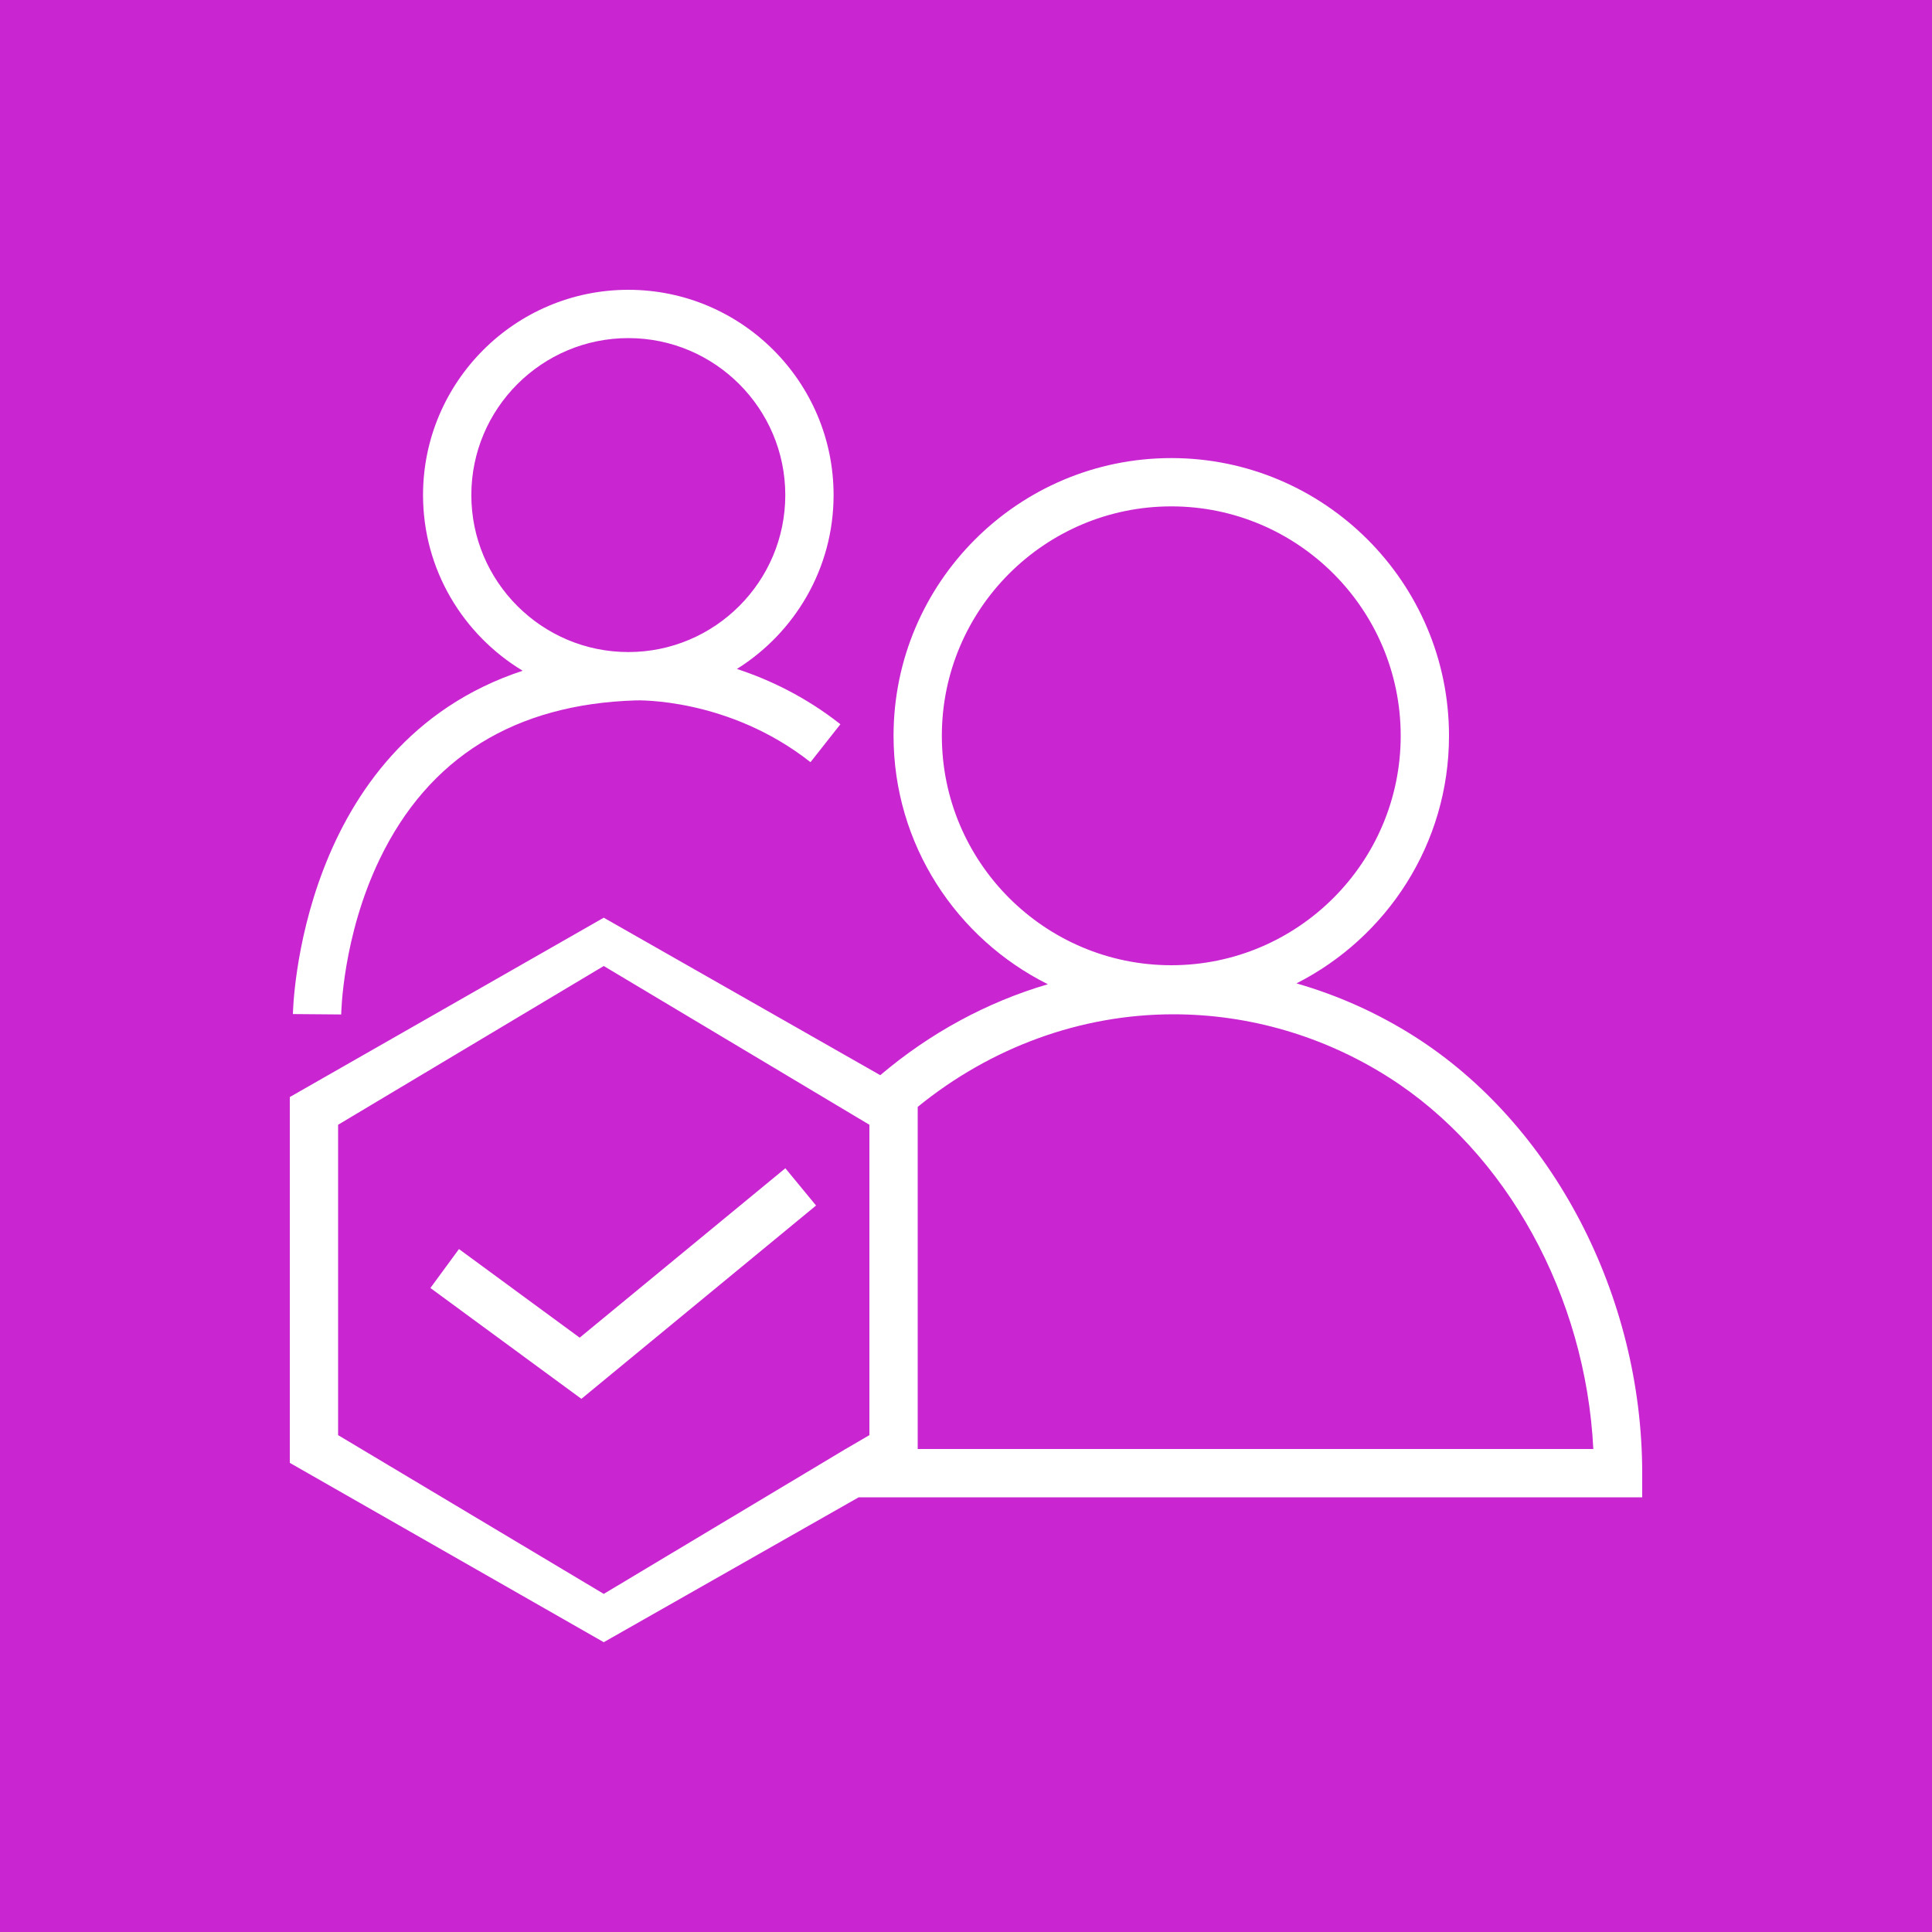 <?xml version="1.0" encoding="UTF-8"?>
<svg width="80px" height="80px" viewBox="0 0 80 80" version="1.1" xmlns="http://www.w3.org/2000/svg" xmlns:xlink="http://www.w3.org/1999/xlink">
    <title>Icon-Architecture/64/Arch_AWS-IQ_64</title>
    <g id="Icon-Architecture/64/Arch_AWS-IQ_64" stroke="none" stroke-width="1" fill="none" fill-rule="evenodd">
        <g id="Icon-Architecture-BG/64/Customer-Enablement" fill="#C925D1">
            <rect id="Rectangle" x="0" y="0" width="80" height="80"></rect>
        </g>
        <g id="Icon-Service/64/AWS-IQ_64" transform="translate(12, 12)" fill="#FFFFFF">
            <path d="M14.018,15 C17.602,15 20.517,12.084 20.517,8.5 C20.517,4.916 17.602,2 14.018,2 C10.433,2 7.517,4.916 7.517,8.5 C7.517,12.084 10.433,15 14.018,15 L14.018,15 Z M2.129,30.007 L0.129,29.99 C0.13,29.863 0.346,18.834 9.643,15.774 C7.176,14.285 5.517,11.586 5.517,8.5 C5.517,3.813 9.331,0 14.018,0 C18.705,0 22.517,3.813 22.517,8.5 C22.517,11.535 20.914,14.196 18.514,15.7 C19.844,16.137 21.344,16.842 22.799,17.989 L21.561,19.56 C18.159,16.878 14.368,17 14.331,17.002 C9.311,17.155 5.745,19.37 3.718,23.583 C2.174,26.794 2.129,29.975 2.129,30.007 L2.129,30.007 Z M53.976,48 C53.662,41.676 50.399,35.71 45.484,32.597 C42.802,30.898 39.725,30 36.585,30 C32.751,30 29.03,31.366 26,33.834 L26,48 L53.976,48 Z M13,54 L23,48.009 L23,48 L23.016,48 L24,47.426 L24,34.574 L13,28 L2,34.574 L2,47.426 L13,54 Z M36.501,27.968 C41.739,27.968 46,23.707 46,18.468 C46,13.23 41.739,8.968 36.501,8.968 C31.262,8.968 27,13.23 27,18.468 C27,23.707 31.262,27.968 36.501,27.968 L36.501,27.968 Z M56,50 L23.556,50 L13,56 L0,48.574 L0,33.426 L13,26 L24.45,32.521 C26.509,30.775 28.871,29.494 31.39,28.755 C27.61,26.869 25,22.972 25,18.468 C25,12.127 30.16,6.968 36.501,6.968 C42.842,6.968 48,12.127 48,18.468 C48,22.944 45.425,26.821 41.684,28.72 C43.389,29.209 45.029,29.941 46.554,30.907 C52.292,34.542 56,41.644 56,49 L56,50 Z M21.791,37.918 L12.074,45.923 L5.822,41.333 L7.005,39.721 L12.003,43.39 L20.52,36.375 L21.791,37.918 Z" id="AWS-IQ_64_Squid"></path>
        </g>
    </g>
</svg>
